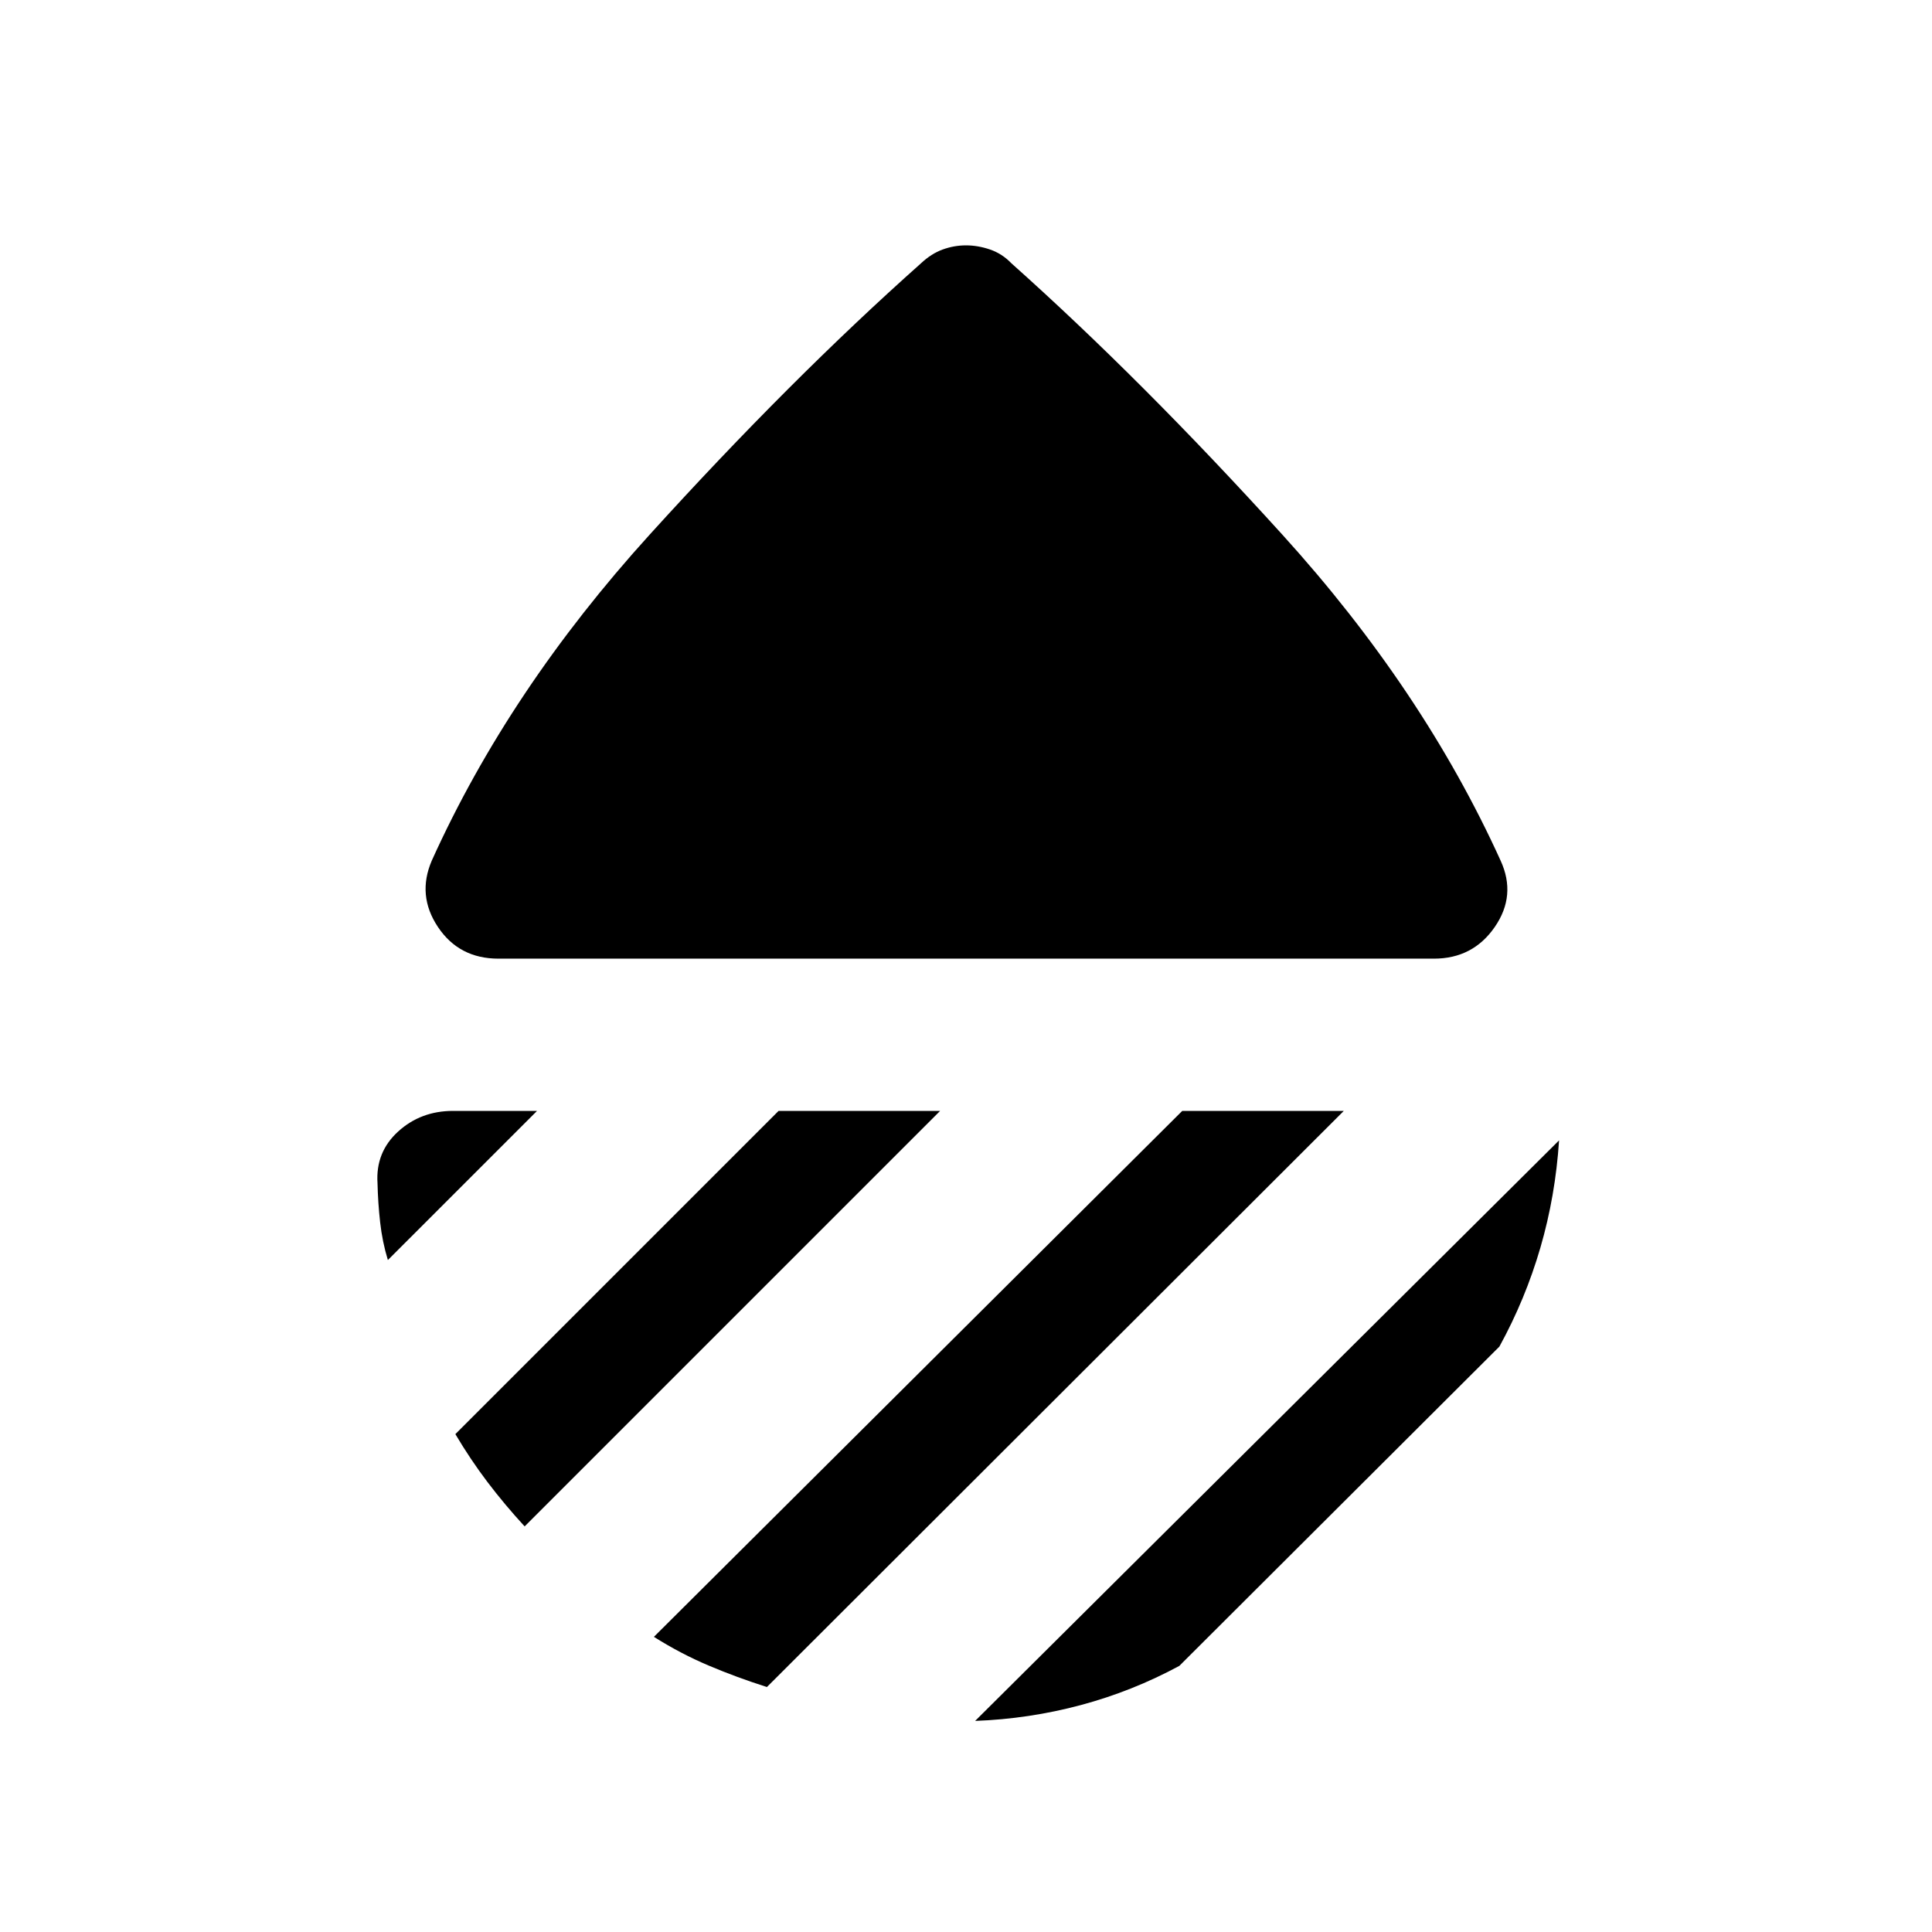 <svg xmlns="http://www.w3.org/2000/svg" height="24" viewBox="0 -960 960 960" width="24"><path d="M247.69-483.65q-19.57 0-30.07-15.72-10.5-15.71-3.08-32.98 38.38-84.96 108.29-162.01 69.9-77.06 134.79-134.79 5.11-4.81 10.78-6.87 5.68-2.06 11.6-2.06t11.94 2.06q6.02 2.06 10.64 6.87 64.69 57.73 134.59 134.79 69.91 77.05 108.48 162.01 7.93 17.27-2.92 32.98-10.85 15.72-30.23 15.72H247.69Zm527 90.3q-1.81 27.62-9.27 53.27-7.46 25.65-20.38 49.19L586-132.23q-23.35 12.61-49 19.48-25.66 6.86-52.46 7.86l290.15-288.46ZM587.46-408h80.27L381.08-121.73q-14.93-4.73-28.89-10.64-13.96-5.9-27.27-14.29L587.46-408Zm-200.58 0h80.27L260.69-201.54q-10.04-10.92-18.48-22.06-8.44-11.13-15.94-23.79L386.88-408Zm-120.03 0-74.12 74.11q-2.77-9.11-3.84-18.76-1.08-9.66-1.31-19.47-1-15.38 10.25-25.63Q209.08-408 225.15-408h41.7Z"/></svg>